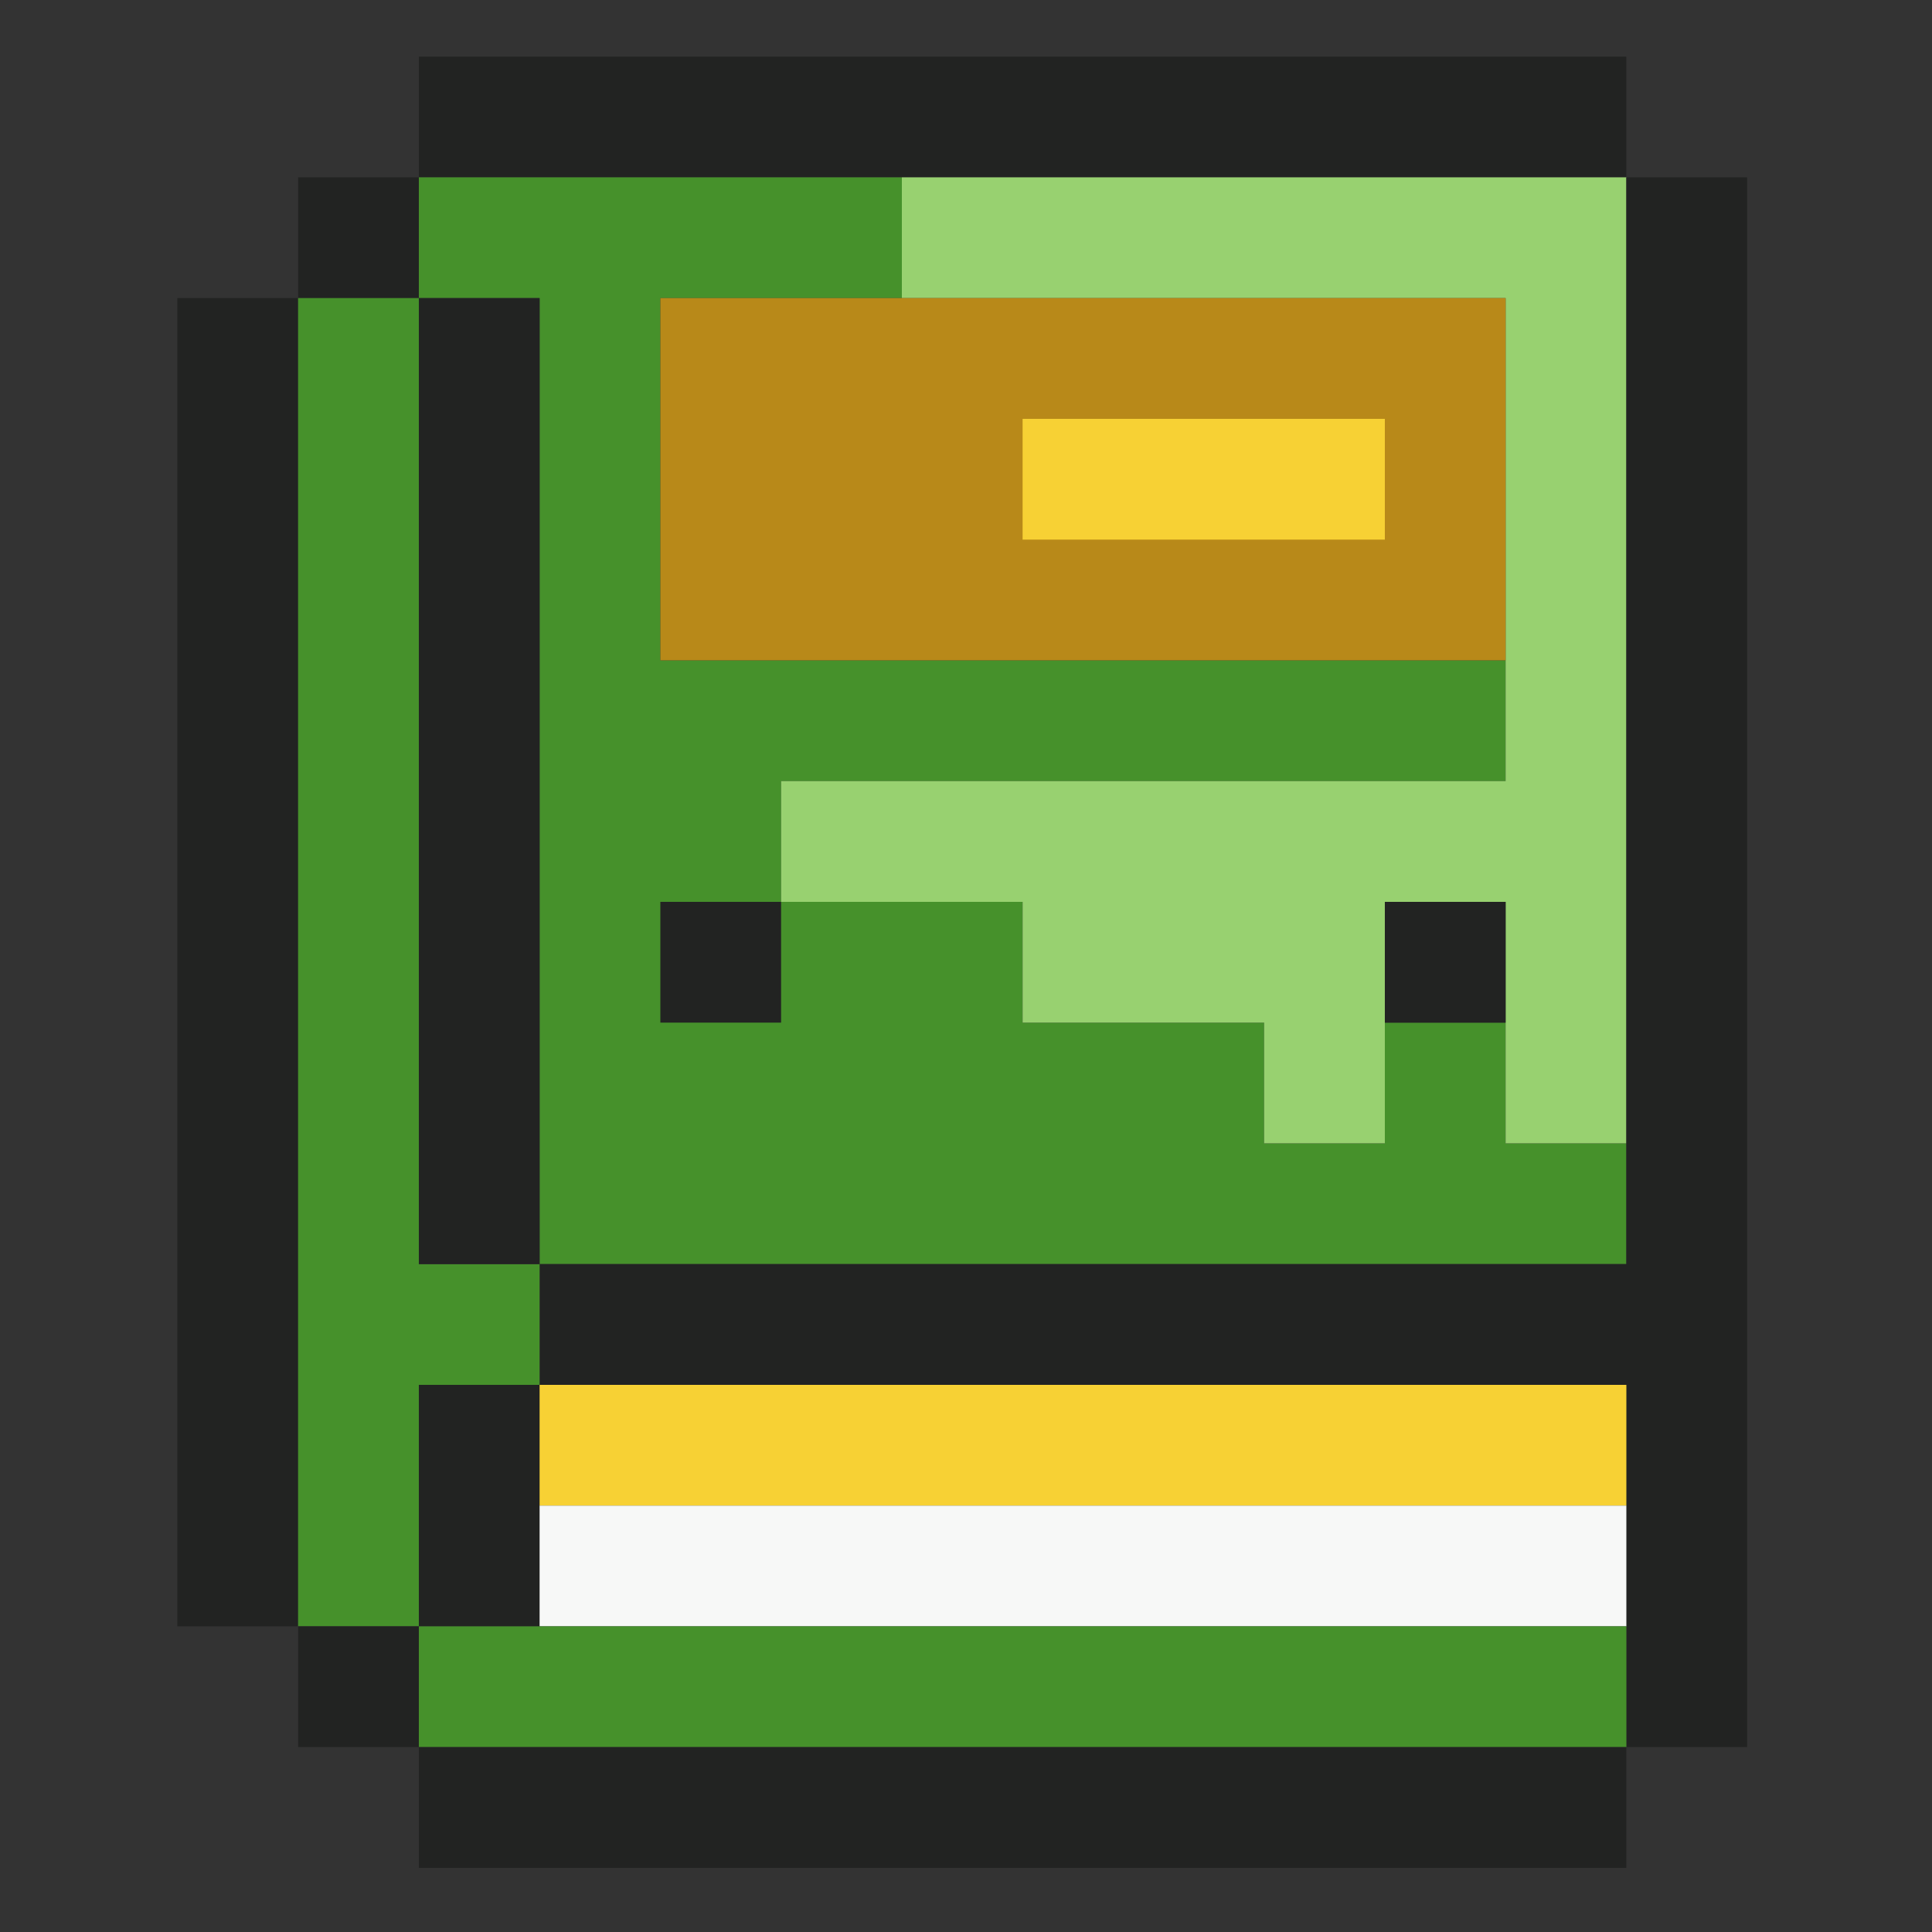 <?xml version="1.0" encoding="UTF-8"?>
<!DOCTYPE svg PUBLIC "-//W3C//DTD SVG 1.1//EN" "http://www.w3.org/Graphics/SVG/1.1/DTD/svg11.dtd">
<svg xmlns="http://www.w3.org/2000/svg" version="1.1" width="256px" height="256px" style="shape-rendering:geometricPrecision; text-rendering:geometricPrecision; image-rendering:optimizeQuality; fill-rule:evenodd; clip-rule:evenodd" xmlns:xlink="http://www.w3.org/1999/xlink">
<rect width="100%" height="100%" fill="#333333" stroke="none"/>
<g><path style="opacity:1" fill="#222322" d="M 215.5,23.5 C 183.5,23.5 151.5,23.5 119.5,23.5C 98.167,23.5 76.833,23.5 55.5,23.5C 55.5,18.167 55.5,12.833 55.5,7.5C 108.833,7.5 162.167,7.5 215.5,7.5C 215.5,12.833 215.5,18.167 215.5,23.5 Z"/></g>
<g><path style="opacity:1" fill="#222322" d="M 55.5,23.5 C 55.5,28.833 55.5,34.167 55.5,39.5C 50.167,39.5 44.833,39.5 39.5,39.5C 39.5,34.167 39.5,28.833 39.5,23.5C 44.833,23.5 50.167,23.5 55.5,23.5 Z"/></g>
<g><path style="opacity:1" fill="#46912b" d="M 55.5,23.5 C 76.833,23.5 98.167,23.5 119.5,23.5C 119.5,28.833 119.5,34.167 119.5,39.5C 108.833,39.5 98.167,39.5 87.5,39.5C 87.5,55.5 87.5,71.5 87.5,87.5C 124.833,87.5 162.167,87.5 199.5,87.5C 199.5,92.833 199.5,98.167 199.5,103.5C 167.5,103.5 135.5,103.5 103.5,103.5C 103.5,108.833 103.5,114.167 103.5,119.5C 114.167,119.5 124.833,119.5 135.5,119.5C 135.5,124.833 135.5,130.167 135.5,135.5C 140.833,135.5 146.167,135.5 151.5,135.5C 156.833,135.5 162.167,135.5 167.5,135.5C 167.5,140.833 167.5,146.167 167.5,151.5C 172.833,151.5 178.167,151.5 183.5,151.5C 183.5,146.167 183.5,140.833 183.5,135.5C 188.833,135.5 194.167,135.5 199.5,135.5C 199.5,140.833 199.5,146.167 199.5,151.5C 204.833,151.5 210.167,151.5 215.5,151.5C 215.5,156.833 215.5,162.167 215.5,167.5C 167.5,167.5 119.5,167.5 71.5,167.5C 71.5,124.833 71.5,82.167 71.5,39.5C 66.167,39.5 60.833,39.5 55.5,39.5C 55.5,34.167 55.5,28.833 55.5,23.5 Z"/></g>
<g><path style="opacity:1" fill="#98d170" d="M 119.5,23.5 C 151.5,23.5 183.5,23.5 215.5,23.5C 215.5,66.167 215.5,108.833 215.5,151.5C 210.167,151.5 204.833,151.5 199.5,151.5C 199.5,146.167 199.5,140.833 199.5,135.5C 199.5,130.167 199.5,124.833 199.5,119.5C 194.167,119.5 188.833,119.5 183.5,119.5C 183.5,124.833 183.5,130.167 183.5,135.5C 183.5,140.833 183.5,146.167 183.5,151.5C 178.167,151.5 172.833,151.5 167.5,151.5C 167.5,146.167 167.5,140.833 167.5,135.5C 162.167,135.5 156.833,135.5 151.5,135.5C 146.167,135.5 140.833,135.5 135.5,135.5C 135.5,130.167 135.5,124.833 135.5,119.5C 124.833,119.5 114.167,119.5 103.5,119.5C 103.5,114.167 103.5,108.833 103.5,103.5C 135.5,103.5 167.5,103.5 199.5,103.5C 199.5,98.167 199.5,92.833 199.5,87.5C 199.5,71.5 199.5,55.5 199.5,39.5C 172.833,39.5 146.167,39.5 119.5,39.5C 119.5,34.167 119.5,28.833 119.5,23.5 Z"/></g>
<g><path style="opacity:1" fill="#222322" d="M 215.5,23.5 C 220.833,23.5 226.167,23.5 231.5,23.5C 231.5,92.833 231.5,162.167 231.5,231.5C 226.167,231.5 220.833,231.5 215.5,231.5C 215.5,226.167 215.5,220.833 215.5,215.5C 215.5,210.167 215.5,204.833 215.5,199.5C 215.5,194.167 215.5,188.833 215.5,183.5C 167.5,183.5 119.5,183.5 71.5,183.5C 71.5,178.167 71.5,172.833 71.5,167.5C 119.5,167.5 167.5,167.5 215.5,167.5C 215.5,162.167 215.5,156.833 215.5,151.5C 215.5,108.833 215.5,66.167 215.5,23.5 Z"/></g>
<g><path style="opacity:1" fill="#222322" d="M 39.5,39.5 C 39.5,98.167 39.5,156.833 39.5,215.5C 34.167,215.5 28.833,215.5 23.5,215.5C 23.5,156.833 23.5,98.167 23.5,39.5C 28.833,39.5 34.167,39.5 39.5,39.5 Z"/></g>
<g><path style="opacity:1" fill="#46912b" d="M 39.5,39.5 C 44.833,39.5 50.167,39.5 55.5,39.5C 55.5,82.167 55.5,124.833 55.5,167.5C 60.833,167.5 66.167,167.5 71.5,167.5C 71.5,172.833 71.5,178.167 71.5,183.5C 66.167,183.5 60.833,183.5 55.5,183.5C 55.5,194.167 55.5,204.833 55.5,215.5C 50.167,215.5 44.833,215.5 39.5,215.5C 39.5,156.833 39.5,98.167 39.5,39.5 Z"/></g>
<g><path style="opacity:1" fill="#222322" d="M 55.5,39.5 C 60.833,39.5 66.167,39.5 71.5,39.5C 71.5,82.167 71.5,124.833 71.5,167.5C 66.167,167.5 60.833,167.5 55.5,167.5C 55.5,124.833 55.5,82.167 55.5,39.5 Z"/></g>
<g><path style="opacity:1" fill="#b88919" d="M 119.5,39.5 C 146.167,39.5 172.833,39.5 199.5,39.5C 199.5,55.5 199.5,71.5 199.5,87.5C 162.167,87.5 124.833,87.5 87.5,87.5C 87.5,71.5 87.5,55.5 87.5,39.5C 98.167,39.5 108.833,39.5 119.5,39.5 Z"/></g>
<g><path style="opacity:1" fill="#f7d134" d="M 135.5,55.5 C 151.5,55.5 167.5,55.5 183.5,55.5C 183.5,60.833 183.5,66.167 183.5,71.5C 167.5,71.5 151.5,71.5 135.5,71.5C 135.5,66.167 135.5,60.833 135.5,55.5 Z"/></g>
<g><path style="opacity:1" fill="#222322" d="M 103.5,119.5 C 103.5,124.833 103.5,130.167 103.5,135.5C 98.167,135.5 92.833,135.5 87.5,135.5C 87.5,130.167 87.5,124.833 87.5,119.5C 92.833,119.5 98.167,119.5 103.5,119.5 Z"/></g>
<g><path style="opacity:1" fill="#222322" d="M 135.5,119.5 C 140.833,119.5 146.167,119.5 151.5,119.5C 151.5,124.833 151.5,130.167 151.5,135.5C 151.5,130.167 151.5,124.833 151.5,119.5C 146.167,119.5 140.833,119.5 135.5,119.5 Z"/></g>
<g><path style="opacity:1" fill="#222322" d="M 199.5,135.5 C 194.167,135.5 188.833,135.5 183.5,135.5C 183.5,130.167 183.5,124.833 183.5,119.5C 188.833,119.5 194.167,119.5 199.5,119.5C 199.5,124.833 199.5,130.167 199.5,135.5 Z"/></g>
<g><path style="opacity:1" fill="#222322" d="M 71.5,183.5 C 71.5,188.833 71.5,194.167 71.5,199.5C 71.5,204.833 71.5,210.167 71.5,215.5C 66.167,215.5 60.833,215.5 55.5,215.5C 55.5,204.833 55.5,194.167 55.5,183.5C 60.833,183.5 66.167,183.5 71.5,183.5 Z"/></g>
<g><path style="opacity:1" fill="#f7d134" d="M 71.5,183.5 C 119.5,183.5 167.5,183.5 215.5,183.5C 215.5,188.833 215.5,194.167 215.5,199.5C 167.5,199.5 119.5,199.5 71.5,199.5C 71.5,194.167 71.5,188.833 71.5,183.5 Z"/></g>
<g><path style="opacity:1" fill="#f7f8f7" d="M 71.5,199.5 C 119.5,199.5 167.5,199.5 215.5,199.5C 215.5,204.833 215.5,210.167 215.5,215.5C 167.5,215.5 119.5,215.5 71.5,215.5C 71.5,210.167 71.5,204.833 71.5,199.5 Z"/></g>
<g><path style="opacity:1" fill="#222322" d="M 39.5,215.5 C 44.833,215.5 50.167,215.5 55.5,215.5C 55.5,220.833 55.5,226.167 55.5,231.5C 50.167,231.5 44.833,231.5 39.5,231.5C 39.5,226.167 39.5,220.833 39.5,215.5 Z"/></g>
<g><path style="opacity:1" fill="#46912b" d="M 55.5,215.5 C 60.833,215.5 66.167,215.5 71.5,215.5C 119.5,215.5 167.5,215.5 215.5,215.5C 215.5,220.833 215.5,226.167 215.5,231.5C 162.167,231.5 108.833,231.5 55.5,231.5C 55.5,226.167 55.5,220.833 55.5,215.5 Z"/></g>
<g><path style="opacity:1" fill="#222322" d="M 55.5,231.5 C 108.833,231.5 162.167,231.5 215.5,231.5C 215.5,236.833 215.5,242.167 215.5,247.5C 162.167,247.5 108.833,247.5 55.5,247.5C 55.5,242.167 55.5,236.833 55.5,231.5 Z"/></g>
</svg>
